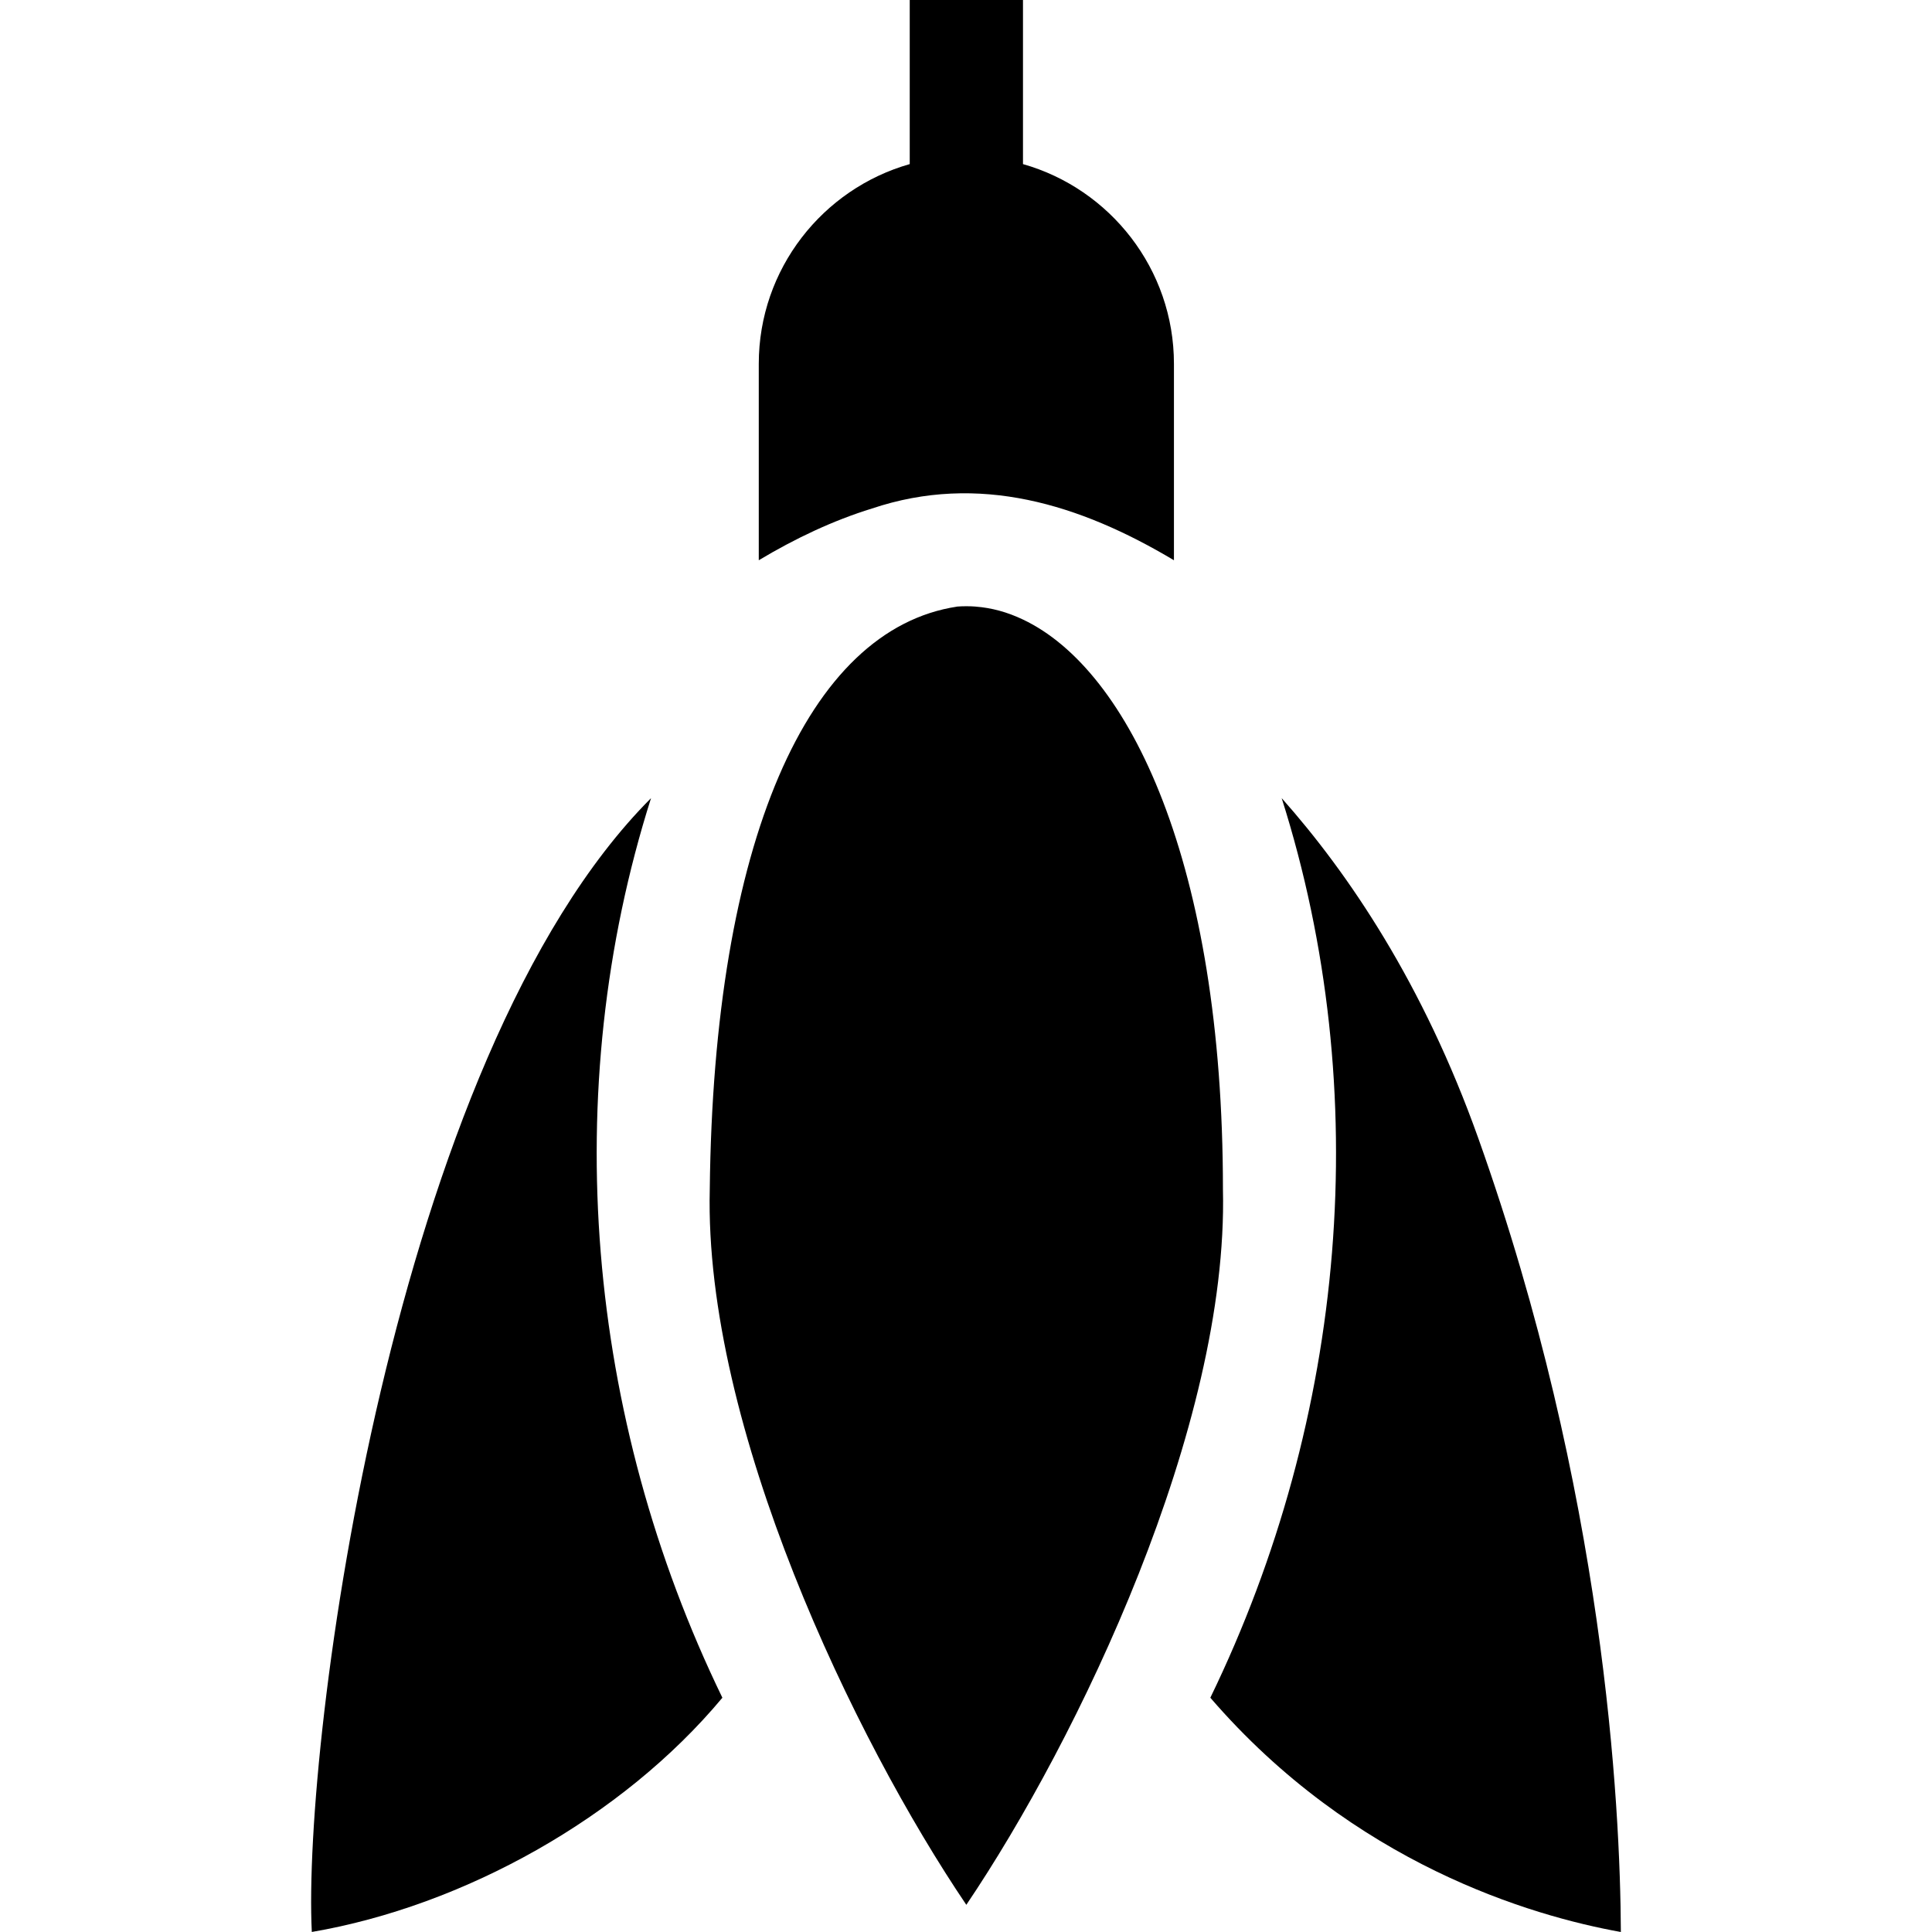 <svg id="Capa_1" enable-background="new 0 0 511.79 511.79" height="512" viewBox="0 0 511.79 511.79" width="512" xmlns="http://www.w3.org/2000/svg"><g><path d="m231 134.7c28.261-9.472 55.057-1.165 79.98 13.71v-52.03c0-25.12-16.94-46.37-39.99-52.91v-43.47h-30v43.47c-23.05 6.54-39.99 27.79-39.99 52.91v52.03c9.612-5.759 19.672-10.527 30-13.71z"/><path d="m172.46 211.43c-68.589 68.707-92.386 249.967-89.86 300.35 40.194-6.884 82.254-30.265 108.76-62.05-36.055-74.276-43.572-160.604-18.9-238.3z"/><path d="m391.61 301.54c-14.59-40.96-34.38-70.17-52.09-90.11 24.686 77.775 17.138 164.036-18.9 238.3 37.98 44.02 85.06 57.8 108.75 62.06-.15-33.64-4.38-116.57-37.76-210.25z"/><path d="m270.99 164.12c-4.14-1.98-8.35-3.12-12.57-3.43v-.01c-1.617-.118-3.243-.118-4.86 0v.01c-39.656 6.002-64.534 62.492-65.541 154.389-1.529 62.803 38.319 145.676 67.961 189.511 29.635-43.916 69.468-126.704 67.979-189.51.001-86.32-24.769-137.61-52.969-150.96z"/></g></svg>